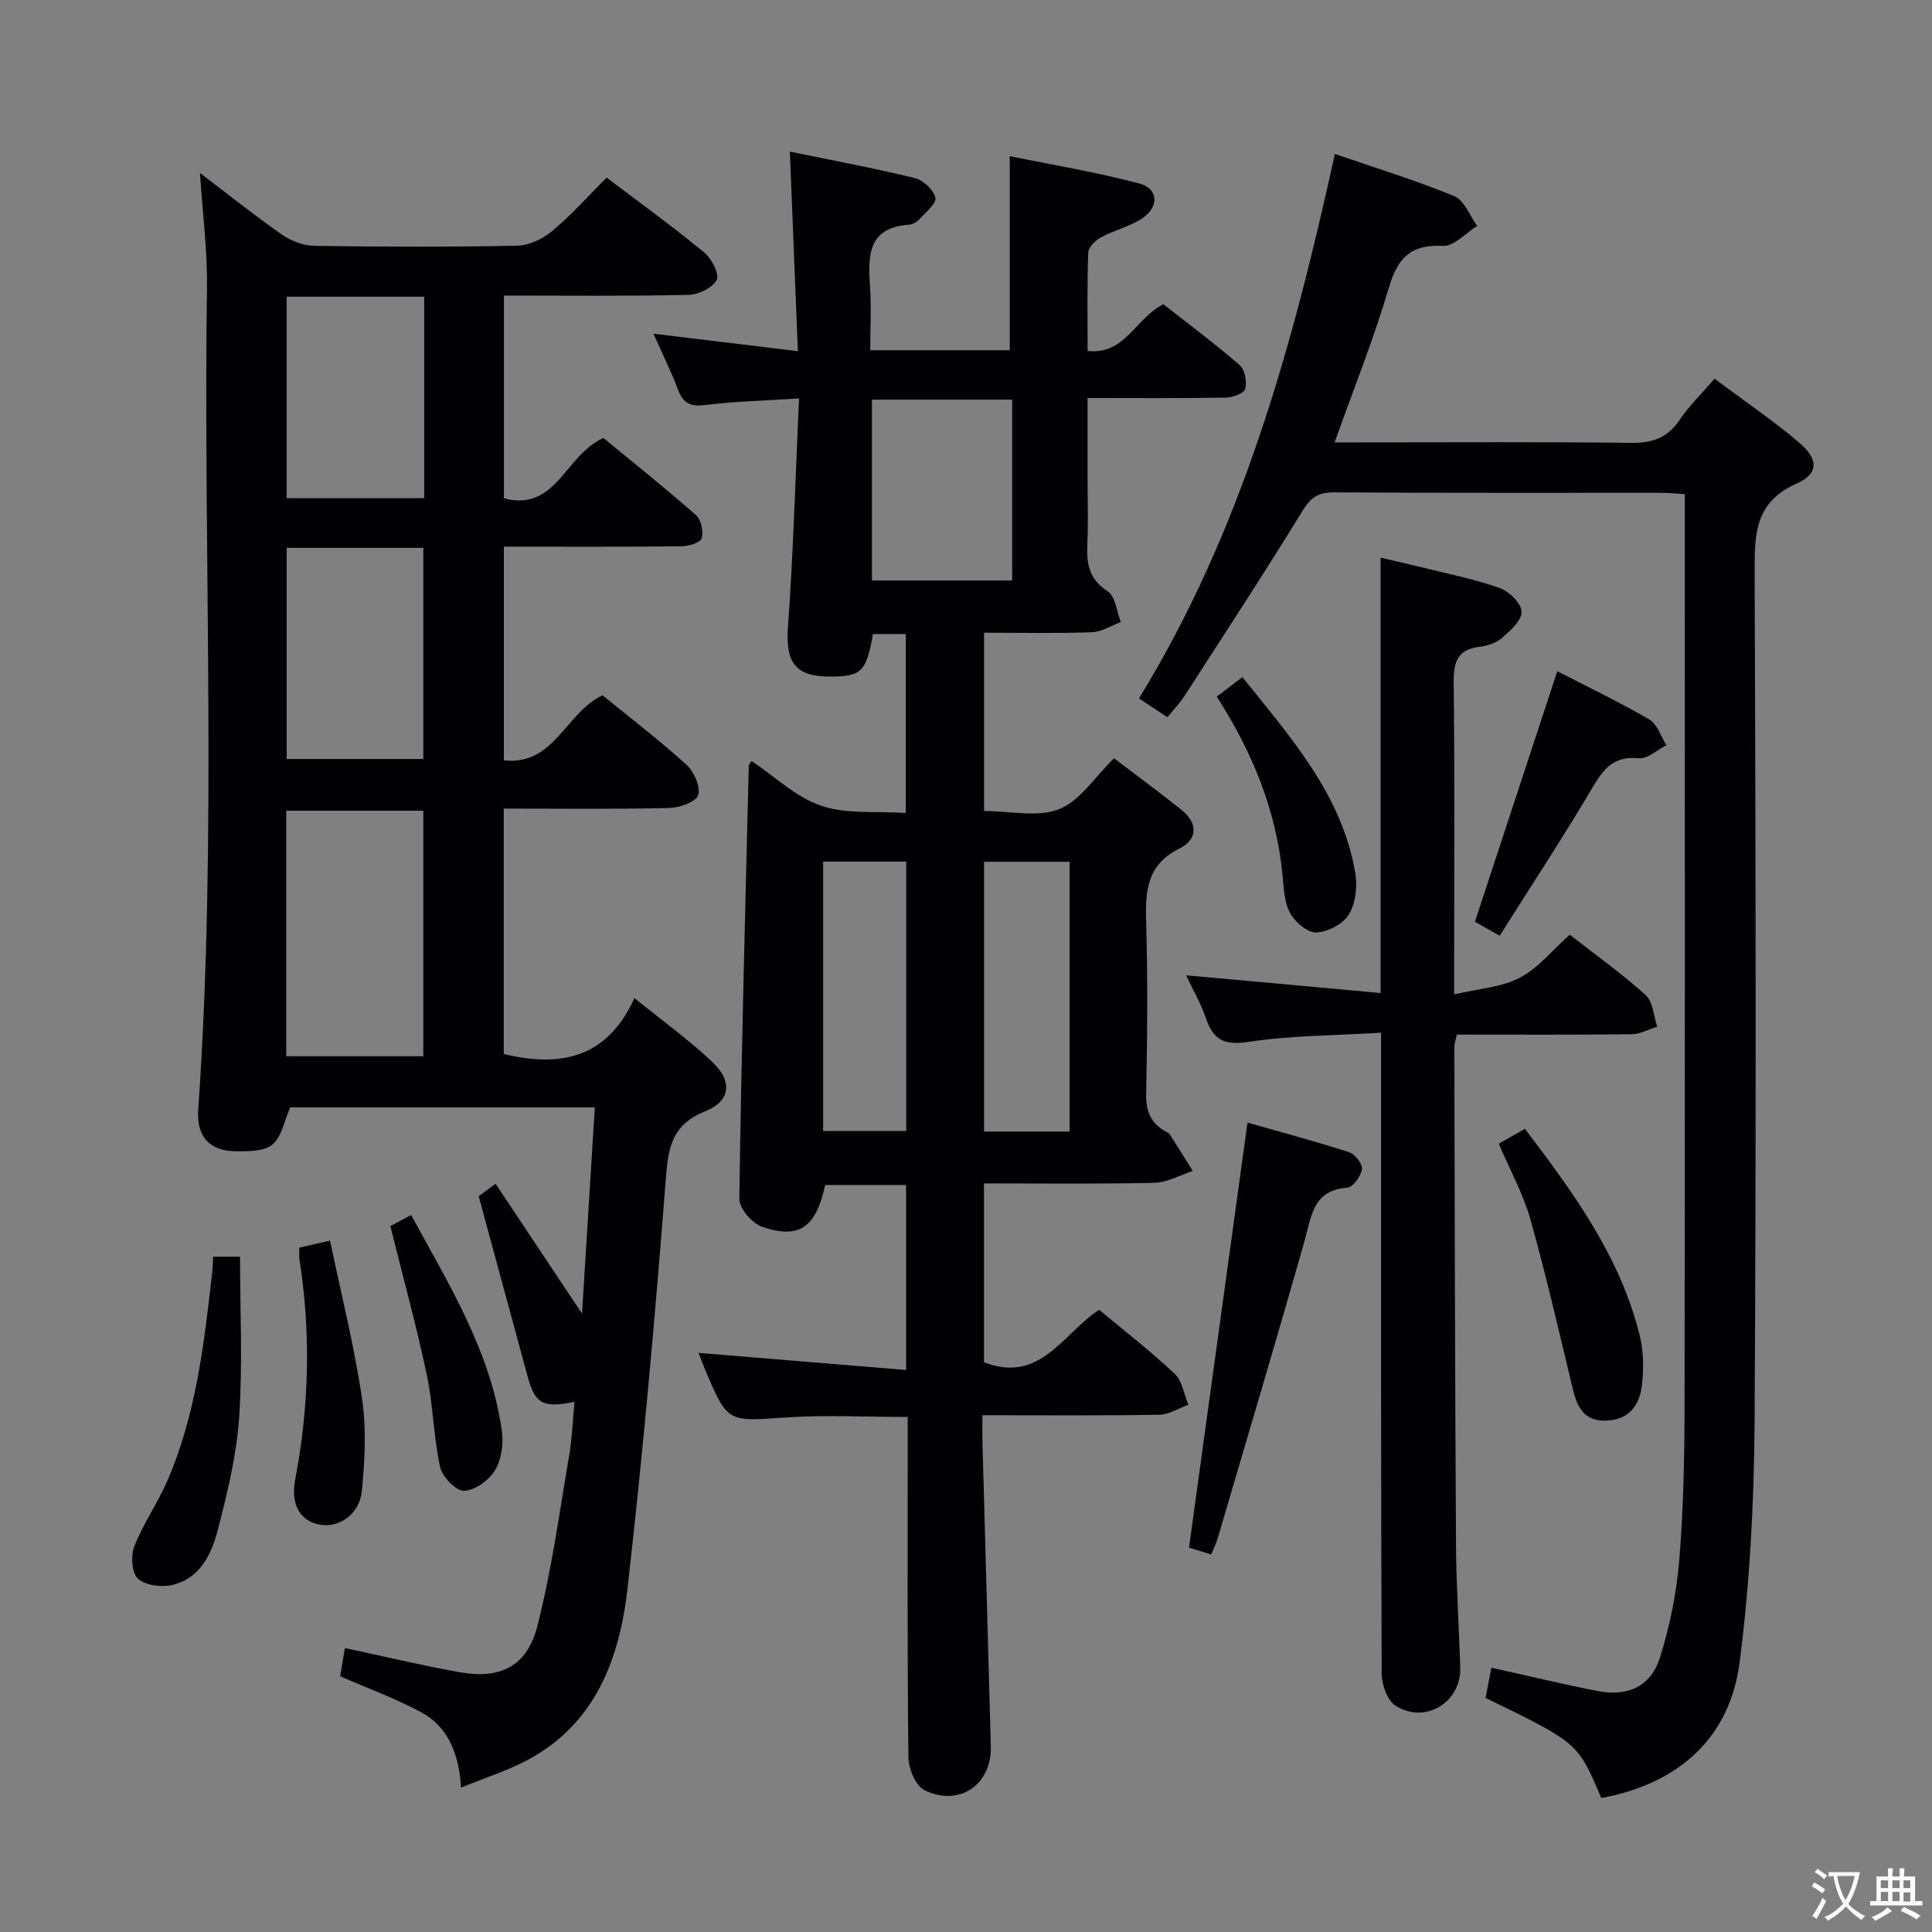 <svg enable-background="new 0 0 400 400" viewBox="0 0 400 400" xmlns="http://www.w3.org/2000/svg"><rect x="0" y="0" width="400" height="400" fill="#808080" stroke="none"/><g fill="#010103"><path d="m163.53 31.39c8.76 1.8 17.37 3.4 25.87 5.48 1.74.42 3.88 2.43 4.26 4.07.27 1.17-2.01 3.02-3.3 4.44-.52.58-1.41 1.09-2.16 1.14-8.42.58-8.52 6.27-8.08 12.61.3 4.3.06 8.63.06 13.38h28.88c0-13 0-26.05 0-40.18 8.6 1.76 17.85 3.28 26.86 5.67 3.91 1.04 4.11 4.8.62 7.17-2.55 1.73-5.77 2.44-8.52 3.93-1.17.64-2.67 2.06-2.71 3.18-.25 6.64-.13 13.29-.13 20.39 7.81.81 9.83-6.72 15.68-9.68 5.01 3.94 10.56 8.07 15.78 12.58 1.09.94 1.55 3.42 1.18 4.93-.22.9-2.58 1.8-4 1.82-9.3.16-18.6.08-28.65.08v16.24c0 4.67.15 9.34-.05 13.99-.17 4.02.29 7.28 4.21 9.78 1.61 1.03 1.86 4.19 2.72 6.39-2 .73-3.99 2.03-6.01 2.1-7.31.26-14.64.1-22.3.1v36.91c5.44 0 11.12 1.38 15.54-.39 4.34-1.73 7.4-6.66 11.37-10.53 4.53 3.45 9.31 6.97 13.95 10.67 3.45 2.75 3.39 6.13-.4 8.01-6.59 3.26-7.09 8.52-6.91 14.87.35 11.99.25 23.99.01 35.99-.07 3.61 1 6.05 4.06 7.75.29.16.66.3.82.56 1.61 2.52 3.19 5.07 4.77 7.6-2.66.86-5.31 2.39-7.98 2.45-11.64.27-23.29.12-35.25.12v37.03c11.67 4.54 16.35-6 23.85-10.86 5.27 4.4 10.68 8.58 15.63 13.24 1.57 1.48 1.93 4.24 2.84 6.42-2.02.72-4.03 2.04-6.05 2.07-11.98.2-23.96.1-36.59.1 0 2.12-.04 3.91.01 5.69.57 20.95 1.17 41.91 1.73 62.86.21 7.9-6.48 12.59-13.71 9.1-1.84-.89-3.33-4.47-3.35-6.83-.25-21.49-.15-42.99-.15-64.48 0-1.83 0-3.65 0-5.98-8.58 0-17.01-.46-25.37.11-11.93.82-11.91 1.14-16.61-9.99-.51-1.22-.96-2.46-1.32-3.39 14.16 1.16 28.36 2.33 42.97 3.54 0-13.52 0-25.75 0-38.3-5.63 0-11.2 0-16.76 0-1.88 8.74-5.34 11.29-13.03 8.67-2.07-.71-4.77-3.81-4.74-5.77.41-29.94 1.23-59.87 1.96-89.81 0-.13.17-.25.59-.87 4.75 3.18 9.14 7.48 14.38 9.26 5.26 1.79 11.37 1.09 17.53 1.5 0-12.71 0-24.75 0-37.05-2.34 0-4.58 0-6.79 0-1.36 7.77-2.39 8.79-8.75 8.81-7.39.03-9.37-2.94-8.85-10.24 1.11-15.54 1.55-31.12 2.29-47.35-7.22.47-13.32.6-19.34 1.36-3.03.38-4.61-.24-5.69-3.12-1.44-3.82-3.27-7.49-5.11-11.64 9.97 1.2 19.3 2.33 29.9 3.61-.55-13.94-1.08-27.1-1.66-41.31zm46.03 51.35c-9.8 0-19.34 0-29.03 0v37.44h29.03c0-12.64 0-24.88 0-37.44zm11.89 151.54c0-19.07 0-37.47 0-55.86-6.11 0-11.84 0-17.71 0v55.86zm-51.03-.13h17.21c0-18.84 0-37.23 0-55.76-5.87 0-11.42 0-17.21 0z"/><path d="m118.94 290.24c-6.54 1.32-8.15.4-9.66-5.13-3.34-12.23-6.65-24.48-10.17-37.45.12-.09 1.43-1.05 3.5-2.57 5.87 8.82 11.61 17.44 17.89 26.88.9-14.56 1.77-28.47 2.65-42.7-21.56 0-42.49 0-63.07 0-1.19 2.71-1.71 6-3.64 7.66-1.69 1.46-4.97 1.45-7.54 1.43-5.5-.02-8.25-3.02-7.86-8.61 3.96-56.73 1.02-113.55 1.81-170.32.11-7.6-.91-15.22-1.45-23.62 5.81 4.41 11.27 8.78 16.98 12.77 1.88 1.31 4.44 2.29 6.71 2.32 13.99.21 28 .25 41.99-.03 2.46-.05 5.3-1.41 7.24-3.03 3.94-3.29 7.38-7.18 11.28-11.07 6.82 5.17 13.68 10.14 20.21 15.51 1.52 1.25 3.19 4.49 2.57 5.67-.86 1.65-3.77 3.06-5.83 3.1-12.63.28-25.26.14-38.22.14v41.98c10.86 2.86 12.61-8.96 20.61-12.49 6.04 4.98 12.74 10.33 19.16 15.98 1.07.94 1.6 3.43 1.16 4.81-.3.93-2.74 1.63-4.23 1.64-12.13.13-24.26.07-36.71.07v44.24c10.46 1.17 12.74-9.89 20.44-13.46 5.63 4.59 11.69 9.23 17.33 14.34 1.58 1.43 3.01 4.62 2.45 6.33-.47 1.44-3.91 2.61-6.07 2.66-11.29.26-22.59.12-34.17.12v50.81c11.45 2.75 21.27 1.11 27.06-11.58 5.92 4.8 11.31 8.69 16.11 13.22 4.23 3.99 3.86 8.07-1.5 10.24-7.11 2.87-7.64 7.76-8.15 14.37-2.18 28.15-4.7 56.29-7.89 84.34-1.65 14.54-6.58 28.02-20.7 35.58-4.17 2.23-8.77 3.66-13.78 5.71-.45-7.19-2.74-12.68-8.43-15.7-5.24-2.78-10.87-4.85-16.59-7.35.33-2 .65-3.9.97-5.84 8.22 1.75 15.93 3.61 23.72 5 8.42 1.5 13.97-1.16 16.12-9.5 3-11.68 4.6-23.73 6.65-35.65.57-3.41.68-6.9 1.05-10.82zm-31.3-71.55c0-17.21 0-34.03 0-50.84-9.71 0-19.06 0-28.38 0v50.84zm-28.28-105.26v43.71h28.28c0-14.83 0-29.22 0-43.71-9.6 0-18.84 0-28.28 0zm28.47-52c-9.78 0-19.02 0-28.48 0v41.72h28.48c0-14.05 0-27.66 0-41.72z"/><path d="m276.37 31.88c8.58 2.95 16.81 5.47 24.74 8.74 2.07.85 3.17 4.03 4.72 6.15-2.37 1.47-4.81 4.27-7.09 4.14-6.71-.36-9.39 2.55-11.2 8.68-3.13 10.59-7.26 20.89-11.22 32h5.85c18.5 0 37-.13 55.49.1 4.42.06 7.58-1.01 10.09-4.76 1.93-2.88 4.48-5.33 7.22-8.52 5.87 4.39 11.9 8.48 17.44 13.15 4.14 3.49 4.18 6.52-.47 8.58-8.38 3.71-8.69 10.04-8.66 17.76.22 58.83.34 117.66-.01 176.48-.1 16.59-.98 33.28-3.09 49.73-2.03 15.8-12.75 25.23-28.66 28.15-4.81-11.42-4.81-11.42-23.95-20.72.37-1.94.76-3.99 1.2-6.26 7.52 1.66 14.72 3.41 21.98 4.82 6.39 1.24 11.11-.99 13-7.13 1.99-6.44 3.36-13.2 3.92-19.91.86-10.43 1.08-20.94 1.1-31.42.09-60.99.05-121.99.05-182.98 0-1.97 0-3.95 0-6.36-1.93-.11-3.53-.27-5.13-.27-22.5-.02-45 .06-67.49-.09-3.26-.02-4.82 1.03-6.54 3.84-7.9 12.9-16.2 25.56-24.4 38.27-.97 1.51-2.25 2.82-3.56 4.44-2.04-1.35-3.81-2.52-5.89-3.89 21.28-34.65 31.84-72.99 40.56-112.72z"/><path d="m285.84 205.6c0-30.65 0-59.92 0-90.14 3.52.82 6.47 1.48 9.41 2.21 5.14 1.29 10.39 2.32 15.35 4.12 1.93.7 4.41 3.19 4.43 4.9.02 1.81-2.37 3.89-4.09 5.41-1.17 1.02-2.98 1.61-4.57 1.8-4.72.56-5.45 3.25-5.4 7.54.23 19.16.1 38.33.1 57.5v6.94c5.12-1.21 9.8-1.46 13.57-3.44 3.83-2.01 6.77-5.73 10.36-8.92 5.42 4.23 10.84 8.09 15.74 12.53 1.52 1.37 1.62 4.3 2.37 6.52-1.77.54-3.54 1.54-5.32 1.56-11.98.14-23.95.07-36.16.07-.23 1.06-.53 1.83-.53 2.6.09 34.33.14 68.66.35 102.98.05 8.48.62 16.96.88 25.44.22 7.23-7.24 11.84-13.41 7.91-1.71-1.09-2.85-4.36-2.86-6.64-.17-41.83-.12-83.66-.12-125.49 0-1.99 0-3.98 0-7.19-9.36.57-18.48.55-27.39 1.89-4.99.75-7.33-.29-8.87-4.86-1.05-3.12-2.75-6.01-4.11-8.91 13.24 1.18 26.32 2.39 40.27 3.67z"/><path d="m258.28 232.43c6.55 1.86 13.85 3.81 21.04 6.12 1.21.39 2.82 2.45 2.66 3.51-.22 1.45-1.86 3.74-3.03 3.83-7.16.53-7.41 5.93-8.86 11.02-5.87 20.69-12.02 41.31-18.09 61.94-.28.94-.76 1.82-1.25 2.98-1.92-.59-3.74-1.15-4.58-1.41 4.04-29.44 8.03-58.41 12.11-87.99z"/><path d="m315.72 233.71c10.04 13.23 19.76 26.47 23.78 42.85.81 3.31.83 6.98.42 10.39-.5 4.11-2.79 7.1-7.52 7.18-4.46.07-5.88-2.84-6.77-6.56-2.82-11.74-5.52-23.52-8.78-35.13-1.47-5.22-4.17-10.09-6.54-15.65 1.69-.97 3.36-1.92 5.41-3.08z"/><path d="m322.42 138.97c6.51 3.36 12.95 6.43 19.08 10.01 1.64.96 2.37 3.49 3.52 5.31-1.92.96-3.93 2.88-5.73 2.7-5.01-.51-7.19 2-9.49 5.91-6.13 10.38-12.76 20.46-19.31 30.84-2.33-1.32-3.73-2.11-5.12-2.9 5.64-17.18 11.25-34.24 17.05-51.87z"/><path d="m44.14 260.19h5.56c0 11.21.56 22.3-.19 33.31-.53 7.85-2.46 15.67-4.44 23.33-1.29 4.97-3.69 9.98-9.39 11.32-2.24.53-5.59.1-7.13-1.31-1.29-1.19-1.5-4.77-.73-6.72 1.88-4.75 4.9-9.04 6.92-13.75 5.84-13.57 7.51-28.09 9.15-42.59.14-1.12.17-2.25.25-3.59z"/><path d="m251.91 144.22c1.72-1.31 3.28-2.49 5.32-4.03 10 12.52 20.6 24.29 23.37 40.57.47 2.76.07 6.25-1.33 8.56-1.19 1.97-4.35 3.64-6.71 3.74-1.81.08-4.41-2.12-5.44-3.98-1.22-2.19-1.32-5.09-1.57-7.71-1.26-13.5-6.23-25.64-13.64-37.15z"/><path d="m61.98 258.31c1.98-.46 3.57-.82 6.35-1.46 2.28 10.95 4.99 21.69 6.61 32.59.94 6.3.61 12.9-.03 19.28-.48 4.85-4.81 7.69-8.72 6.94-4.04-.77-6.07-4.11-5.07-9.34 2.89-15.18 3.27-30.37.87-45.63-.1-.64-.01-1.31-.01-2.38z"/><path d="m80.82 253.85c.82-.44 2.25-1.2 4.3-2.29 7.83 14.39 16.46 28.19 18.78 44.67.37 2.65-.06 5.93-1.4 8.15-1.25 2.08-4.17 4.21-6.42 4.28-1.66.06-4.52-2.91-4.96-4.94-1.38-6.28-1.44-12.85-2.77-19.15-2.16-10.17-4.92-20.21-7.53-30.72z"/></g><path d="m377.9 391.2c-.2.3-.4.5-.6.8-.7-.6-1.4-1-2.2-1.5.2-.3.4-.5.5-.8.6.4 1.4.8 2.3 1.5zm-1.8 6.1c-.2-.2-.5-.4-.9-.6.4-.6.8-1.2 1.2-1.9s.7-1.3.9-1.9c.3.3.5.5.8.7-.7 1.3-1.4 2.6-2 3.7zm2.2-9c-.3.3-.5.5-.6.8-.6-.6-1.3-1.1-2-1.5.3-.3.5-.5.6-.7.6.5 1.3.9 2 1.4zm.3.2v-.9h2 4.5c-.3 1.3-.6 2.5-1 3.6s-.9 2.1-1.4 3c.4.5 1 1 1.6 1.4s1.2.8 1.9 1.1c-.3.2-.5.4-.8.8-.4-.3-1-.7-1.6-1.2s-1.2-1.1-1.6-1.6c-.5.6-1.1 1.1-1.7 1.6s-1.4.9-2.1 1.4c-.1-.3-.3-.5-.7-.8.6-.2 1.2-.5 1.9-1s1.4-1.1 2-1.8c-.5-.8-.9-1.6-1.2-2.5s-.6-2-.8-3.2c-.4.1-.7.1-1 .1zm2.5 2.7c.3 1 .7 1.7 1 2.2.3-.5.6-1.1 1-2s.6-1.9.9-3h-3.2-.4c.1.9.3 1.8.7 2.8z" fill="#fcfafa"/><path d="m396.5 388.5v1.5 3.6h1.5v.9c-.4 0-1 0-1.7 0h-7.9c-.5 0-.9 0-1.2 0v-.9h1.3v-3.5c0-.7 0-1.2 0-1.6h2.4c0-.8 0-1.4 0-1.7h1c0 .3-.1.8-.1 1.7h1.5c0-.8 0-1.4 0-1.7h1c0 .3-.1.9-.1 1.7zm-8.2 9.2c-.2-.3-.5-.5-.8-.8.8-.3 1.4-.6 1.9-.9s1-.7 1.4-1.1c.3.3.6.5.9.8-1.6 1-2.8 1.6-3.4 2zm2.6-6.8v-1.6h-1.5v1.6zm0 2.7v-1.9h-1.5v1.9zm2.4-2.7v-1.6h-1.5v1.6zm0 2.7v-1.9h-1.5v1.9zm.2 2 .7-.8c.4.2.9.5 1.6.8s1.3.7 1.8 1c-.3.3-.5.5-.8.8-.4-.3-1.5-1-3.3-1.8zm2-4.7v-1.6h-1.4v1.6zm0 2.8v-1.9h-1.4v1.9z" fill="#fcfafa"/></svg>